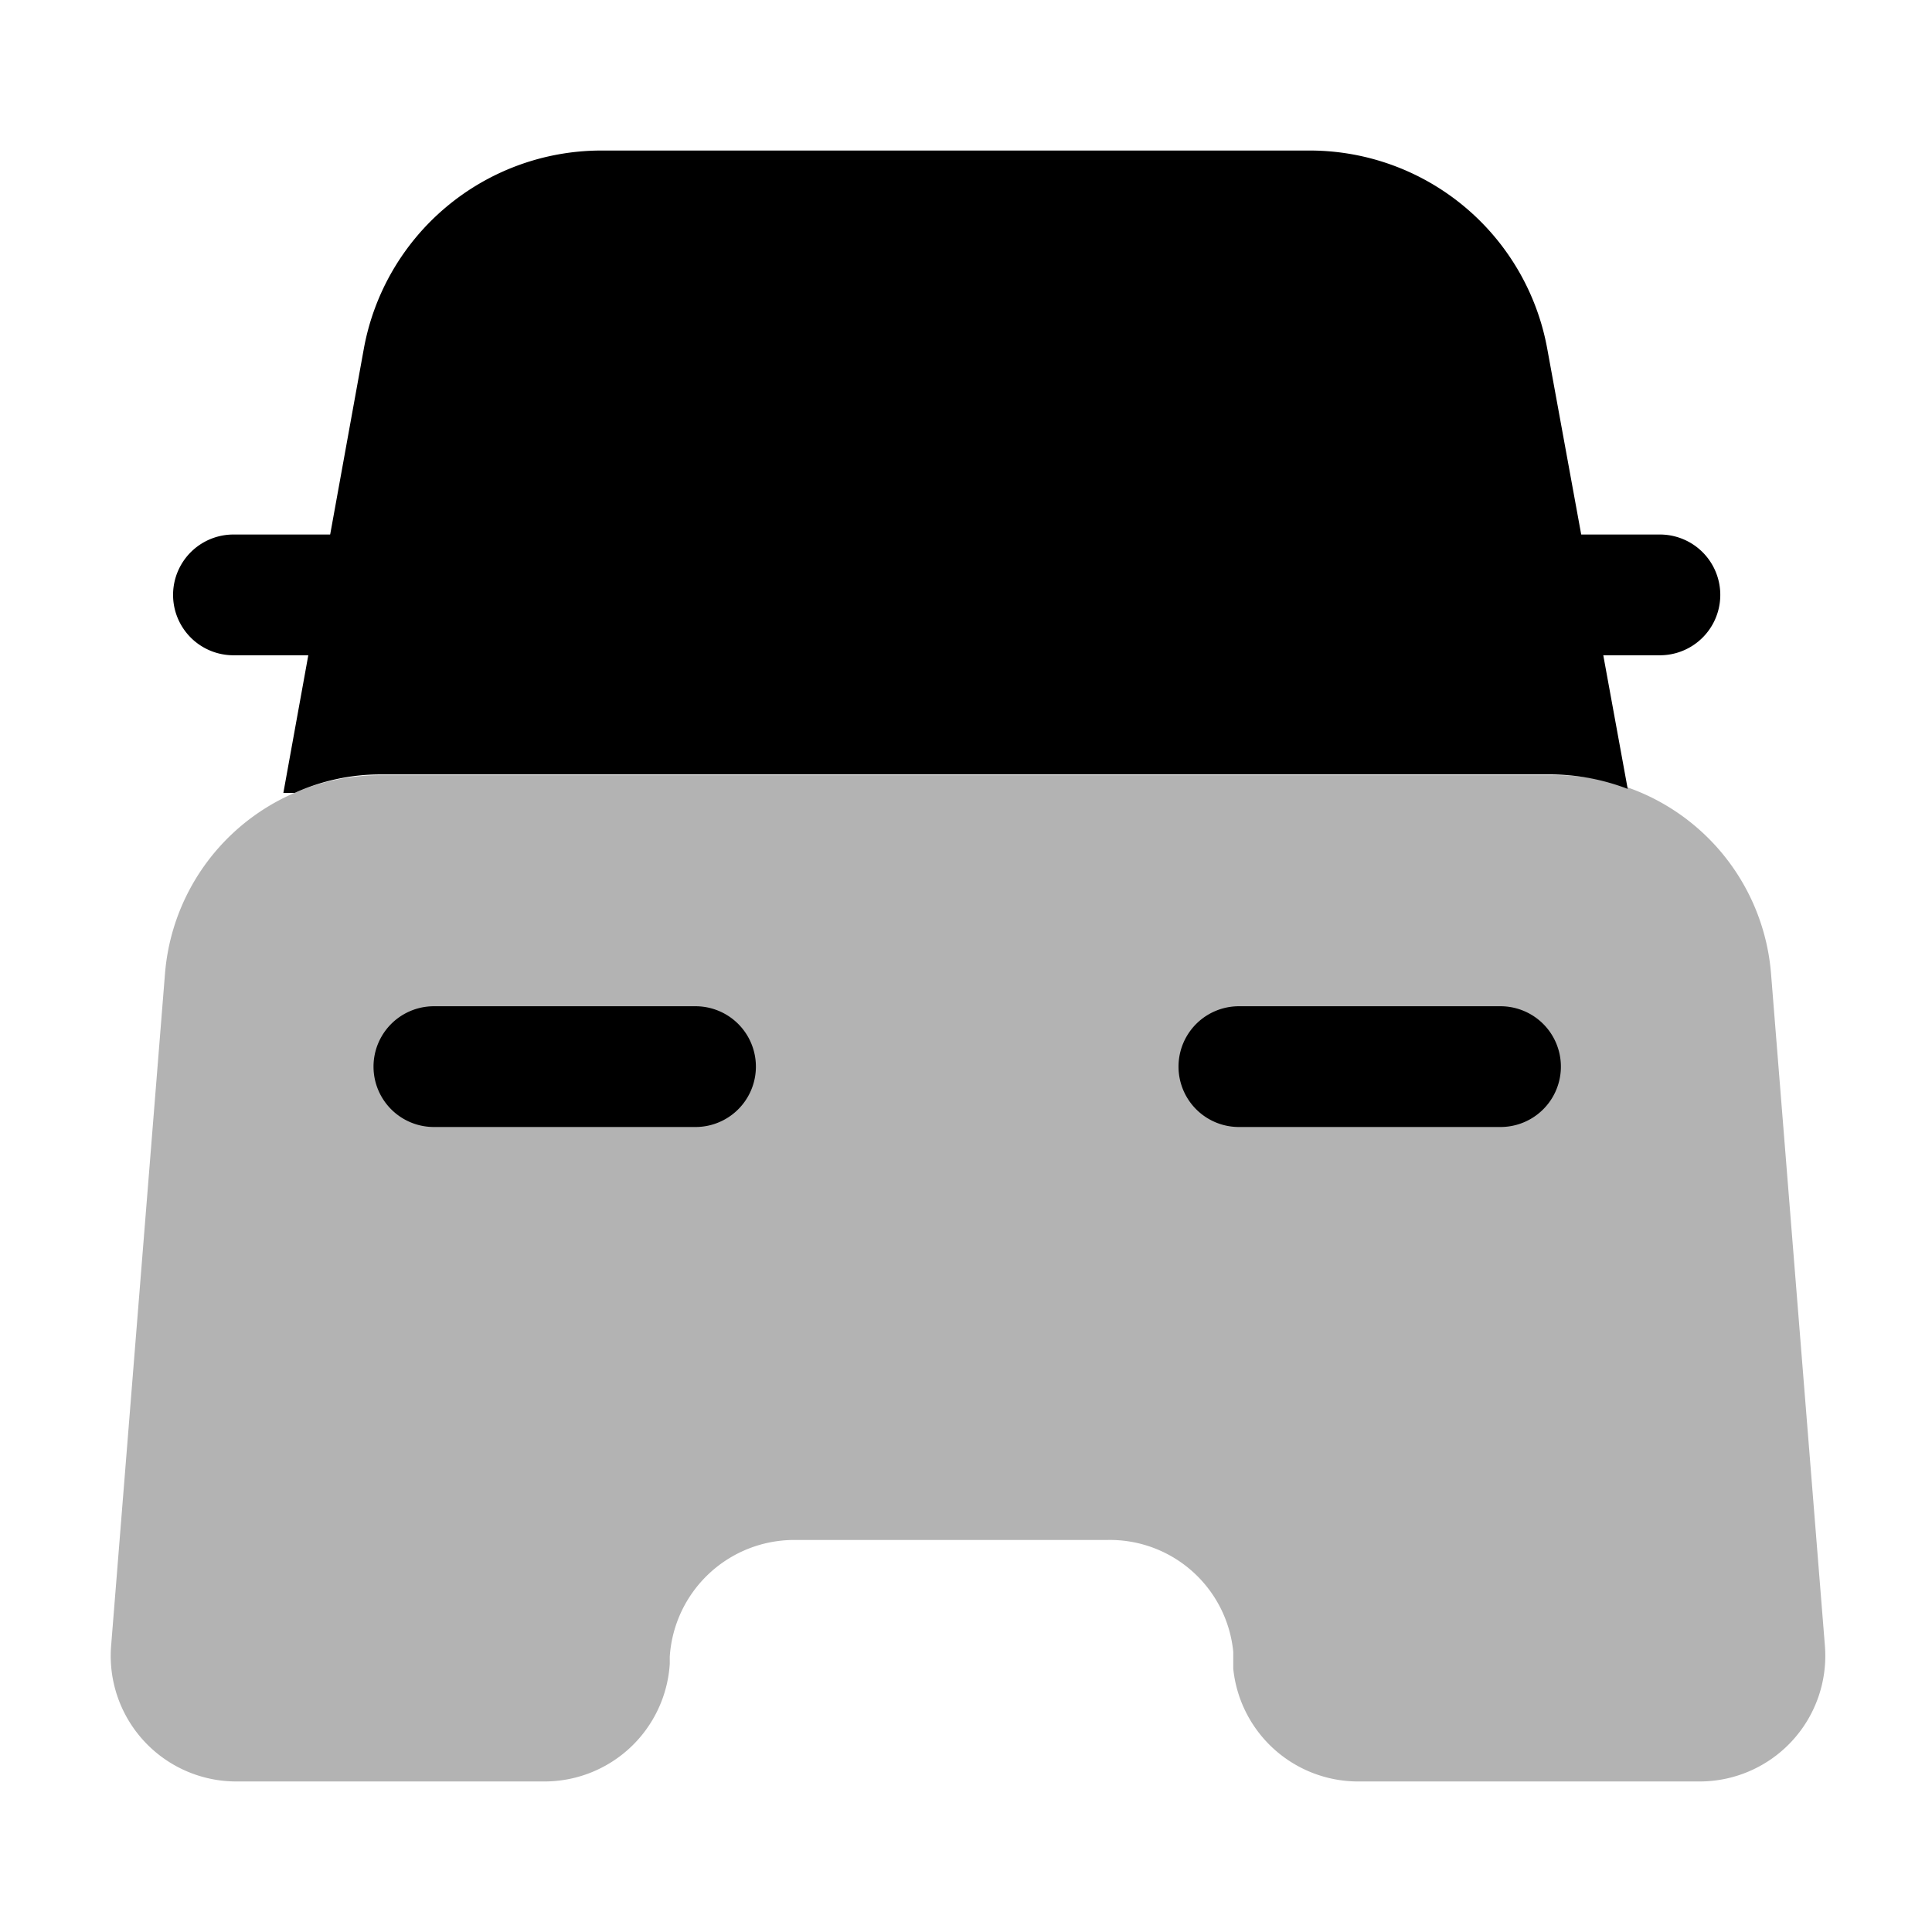<svg xmlns="http://www.w3.org/2000/svg" width="24" height="24" fill="currentColor" viewBox="0 0 24 24">
  <path d="M13.76 19.13H9.87a1.55 1.55 0 0 0-1.55 1.45v.09a1.56 1.56 0 0 1-1.55 1.46H2.93a1.56 1.56 0 0 1-1.55-1.68l.67-8.36a2.68 2.68 0 0 1 2.67-2.46h14.56A2.68 2.68 0 0 1 22 12.09l.67 8.36a1.561 1.561 0 0 1-1.55 1.68h-4.26a1.56 1.56 0 0 1-1.54-1.4v-.21a1.54 1.54 0 0 0-1.56-1.39Z" opacity=".3"/>
  <path d="M4.72 9.62h14.56c.322.004.64.065.94.18l-1-5.47a3 3 0 0 0-2.93-2.46H7.45a3 3 0 0 0-2.93 2.46l-1 5.52h.14a2.58 2.58 0 0 1 1.06-.23Z"/>
  <path d="M20.62 8.14H2.9a.75.75 0 0 1 0-1.5h17.72a.75.75 0 0 1 0 1.5ZM18.64 14h-3.25a.75.75 0 1 1 0-1.5h3.25a.75.75 0 1 1 0 1.5Zm-10 0H5.39a.75.75 0 1 1 0-1.5h3.25a.75.75 0 1 1 0 1.5Z"/>
</svg>
